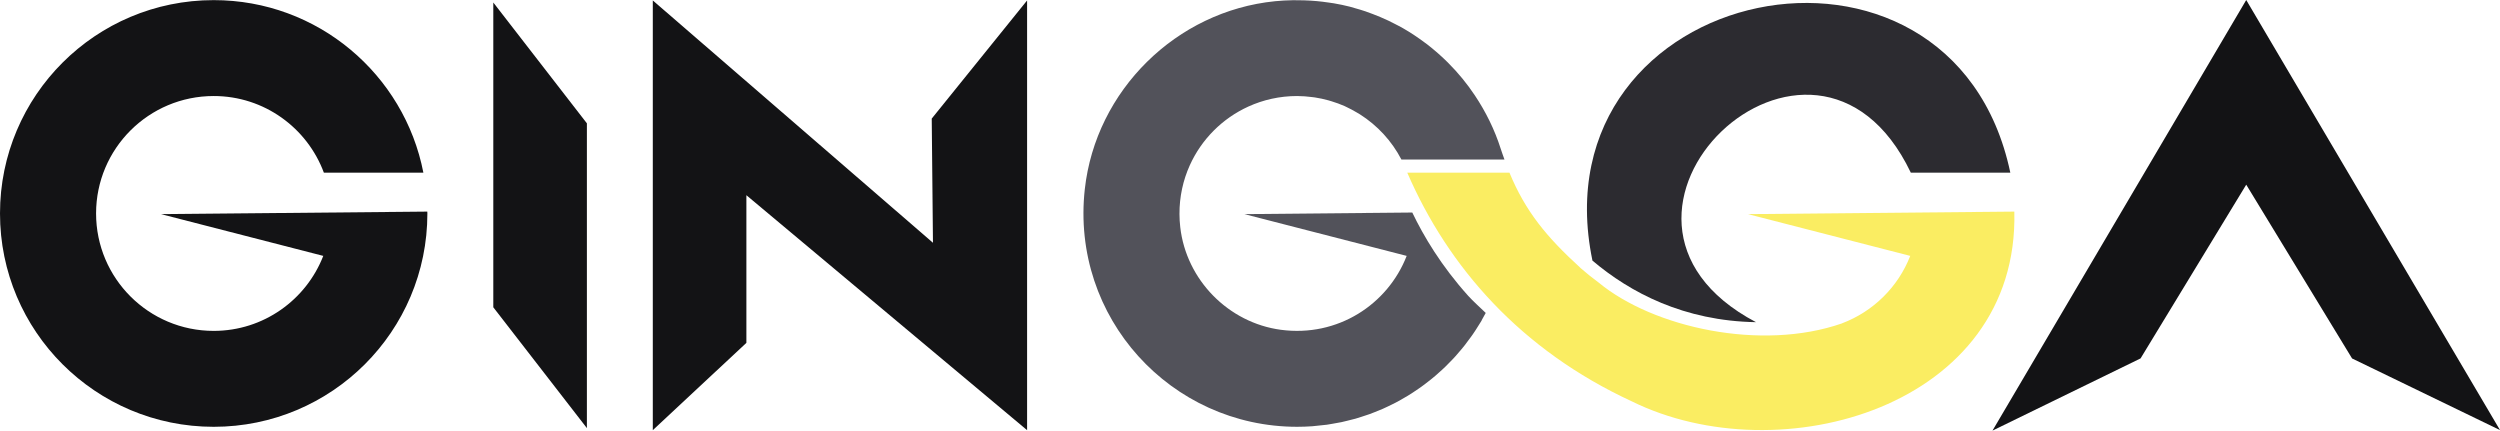 <svg width="209" height="36" viewBox="0 0 209 36" fill="none" xmlns="http://www.w3.org/2000/svg">
<g clip-path="url(#clip0_976_326)">
<path d="M41.24 0.21V25.689L49.064 35.79V10.311L41.24 0.21Z" fill="#131315"/>
<path d="M54.574 0.038V35.962L62.398 28.662V16.319L85.865 35.962V0.038L77.893 9.914L77.996 20.296L54.574 0.038Z" fill="#131315"/>
<path d="M196.634 29.967L209 35.956L187.785 0L166.571 36L178.951 29.963L187.785 15.439L196.634 29.967Z" fill="#131315"/>
<path d="M13.46 17.901L27.026 21.392C25.6 25.058 22.04 27.662 17.865 27.662C12.433 27.662 8.032 23.267 8.032 17.845C8.032 12.424 12.435 8.028 17.865 8.028C22.093 8.028 25.686 10.697 27.076 14.435H35.394C33.798 6.216 26.561 0.01 17.865 0.01C7.998 0.01 0 7.995 0 17.845C0 27.695 7.998 35.681 17.865 35.681C27.732 35.681 35.729 27.696 35.729 17.845C35.729 17.793 35.722 17.742 35.722 17.69L13.463 17.901H13.46Z" fill="#131315"/>
<path d="M146.8 26.933C129.994 18.061 151.614 -2.564 159.744 14.434H168.062C163.184 -8.744 128.29 -1.555 133.128 21.786C136.298 24.469 140.784 26.831 146.8 26.934V26.933Z" fill="#2C2B30"/>
<path d="M168.39 17.69L146.131 17.901L159.696 21.392C158.687 23.986 156.606 26.043 153.997 27.028L154.003 27.031C147.233 29.394 138.205 27.384 133.647 23.622C133.647 23.622 133.647 23.622 133.647 23.623C133.109 23.223 132.593 22.811 132.115 22.393C132.115 22.39 132.115 22.387 132.115 22.384C129.289 19.808 127.532 17.677 126.191 14.436C125.897 14.428 117.931 14.436 117.647 14.434C121.073 22.343 127.135 29.257 136.408 33.548C148.81 39.666 168.802 34.018 168.398 17.697C168.396 17.695 168.393 17.692 168.391 17.69H168.39Z" fill="#FAED62"/>
<path d="M124.207 26.161C123.73 25.701 123.128 25.161 122.733 24.722C120.478 22.211 119.008 19.731 118.067 17.768L117.673 17.771L104.033 17.901L117.598 21.392C116.02 25.451 111.826 28.207 107.076 27.57C102.687 26.982 99.171 23.389 98.67 18.997C98.627 18.626 98.605 18.258 98.604 17.895C98.6 17.169 98.676 16.46 98.822 15.78C98.968 15.098 99.185 14.442 99.465 13.822C100.444 11.648 102.193 9.895 104.365 8.907C105.606 8.343 106.984 8.028 108.438 8.028C108.865 8.028 109.283 8.065 109.697 8.117C109.773 8.126 109.85 8.134 109.926 8.146C110.312 8.204 110.69 8.287 111.059 8.39C111.149 8.414 111.237 8.442 111.325 8.47C111.689 8.582 112.045 8.708 112.389 8.86C112.451 8.887 112.511 8.92 112.573 8.949C112.87 9.088 113.159 9.243 113.439 9.411C113.523 9.46 113.61 9.508 113.692 9.56C115.153 10.489 116.354 11.79 117.157 13.335H125.773C125.669 13.04 125.559 12.748 125.464 12.449C124.954 10.843 124.212 9.343 123.294 7.969C122.648 6.999 121.909 6.098 121.088 5.276C121.067 5.255 121.048 5.233 121.027 5.213C120.783 4.97 120.531 4.736 120.274 4.507C120.206 4.447 120.137 4.388 120.069 4.329C119.819 4.114 119.566 3.904 119.305 3.703C119.239 3.653 119.172 3.606 119.105 3.557C118.534 3.131 117.942 2.733 117.321 2.377C117.31 2.371 117.299 2.363 117.287 2.357C117.057 2.226 116.821 2.107 116.585 1.986C116.413 1.897 116.241 1.808 116.066 1.725C115.849 1.621 115.629 1.524 115.407 1.431C115.196 1.341 114.982 1.256 114.767 1.175C114.563 1.097 114.36 1.019 114.152 0.949C113.859 0.85 113.56 0.762 113.259 0.678C113.117 0.638 112.979 0.592 112.836 0.556C112.402 0.445 111.961 0.356 111.516 0.278C111.357 0.25 111.197 0.231 111.036 0.208C110.719 0.161 110.399 0.121 110.076 0.092C109.902 0.076 109.728 0.064 109.554 0.053C109.221 0.033 108.886 0.023 108.548 0.021C108.392 0.021 108.238 0.016 108.081 0.018C107.589 0.028 107.094 0.051 106.594 0.102C98.328 0.931 91.605 7.565 90.69 15.809C89.497 26.57 97.904 35.68 108.441 35.68C108.864 35.68 109.284 35.664 109.7 35.635C109.836 35.625 109.971 35.606 110.106 35.593C110.385 35.568 110.662 35.542 110.936 35.505C111.094 35.483 111.25 35.45 111.407 35.425C111.655 35.383 111.903 35.343 112.146 35.291C112.31 35.256 112.469 35.214 112.631 35.175C112.864 35.119 113.097 35.063 113.326 34.999C113.489 34.953 113.647 34.899 113.808 34.848C114.031 34.778 114.256 34.708 114.476 34.627C114.634 34.57 114.788 34.507 114.943 34.447C115.161 34.362 115.377 34.275 115.591 34.182C115.743 34.115 115.891 34.044 116.041 33.973C116.252 33.874 116.463 33.772 116.669 33.664C116.814 33.589 116.955 33.51 117.096 33.431C117.301 33.315 117.506 33.199 117.706 33.076C117.841 32.994 117.975 32.908 118.107 32.822C118.308 32.692 118.506 32.559 118.701 32.421C118.826 32.332 118.95 32.241 119.074 32.149C119.27 32.004 119.462 31.854 119.65 31.701C119.765 31.608 119.88 31.513 119.994 31.416C120.184 31.255 120.368 31.09 120.551 30.92C120.655 30.823 120.76 30.724 120.863 30.625C121.047 30.446 121.225 30.263 121.402 30.076C121.494 29.978 121.588 29.88 121.678 29.78C121.855 29.584 122.027 29.381 122.196 29.177C122.277 29.079 122.358 28.982 122.437 28.881C122.608 28.665 122.772 28.443 122.932 28.219C123 28.123 123.071 28.03 123.138 27.933C123.303 27.694 123.459 27.449 123.612 27.2C123.666 27.113 123.722 27.026 123.776 26.938C123.809 26.883 123.845 26.831 123.877 26.775C123.874 26.773 123.872 26.77 123.869 26.768C123.986 26.568 124.097 26.364 124.207 26.16V26.161Z" fill="#52525A"/>
</g>
<defs>
<clipPath id="clip0_976_326">
<rect width="209" height="36" fill="white"/>
</clipPath>
</defs>
</svg>
